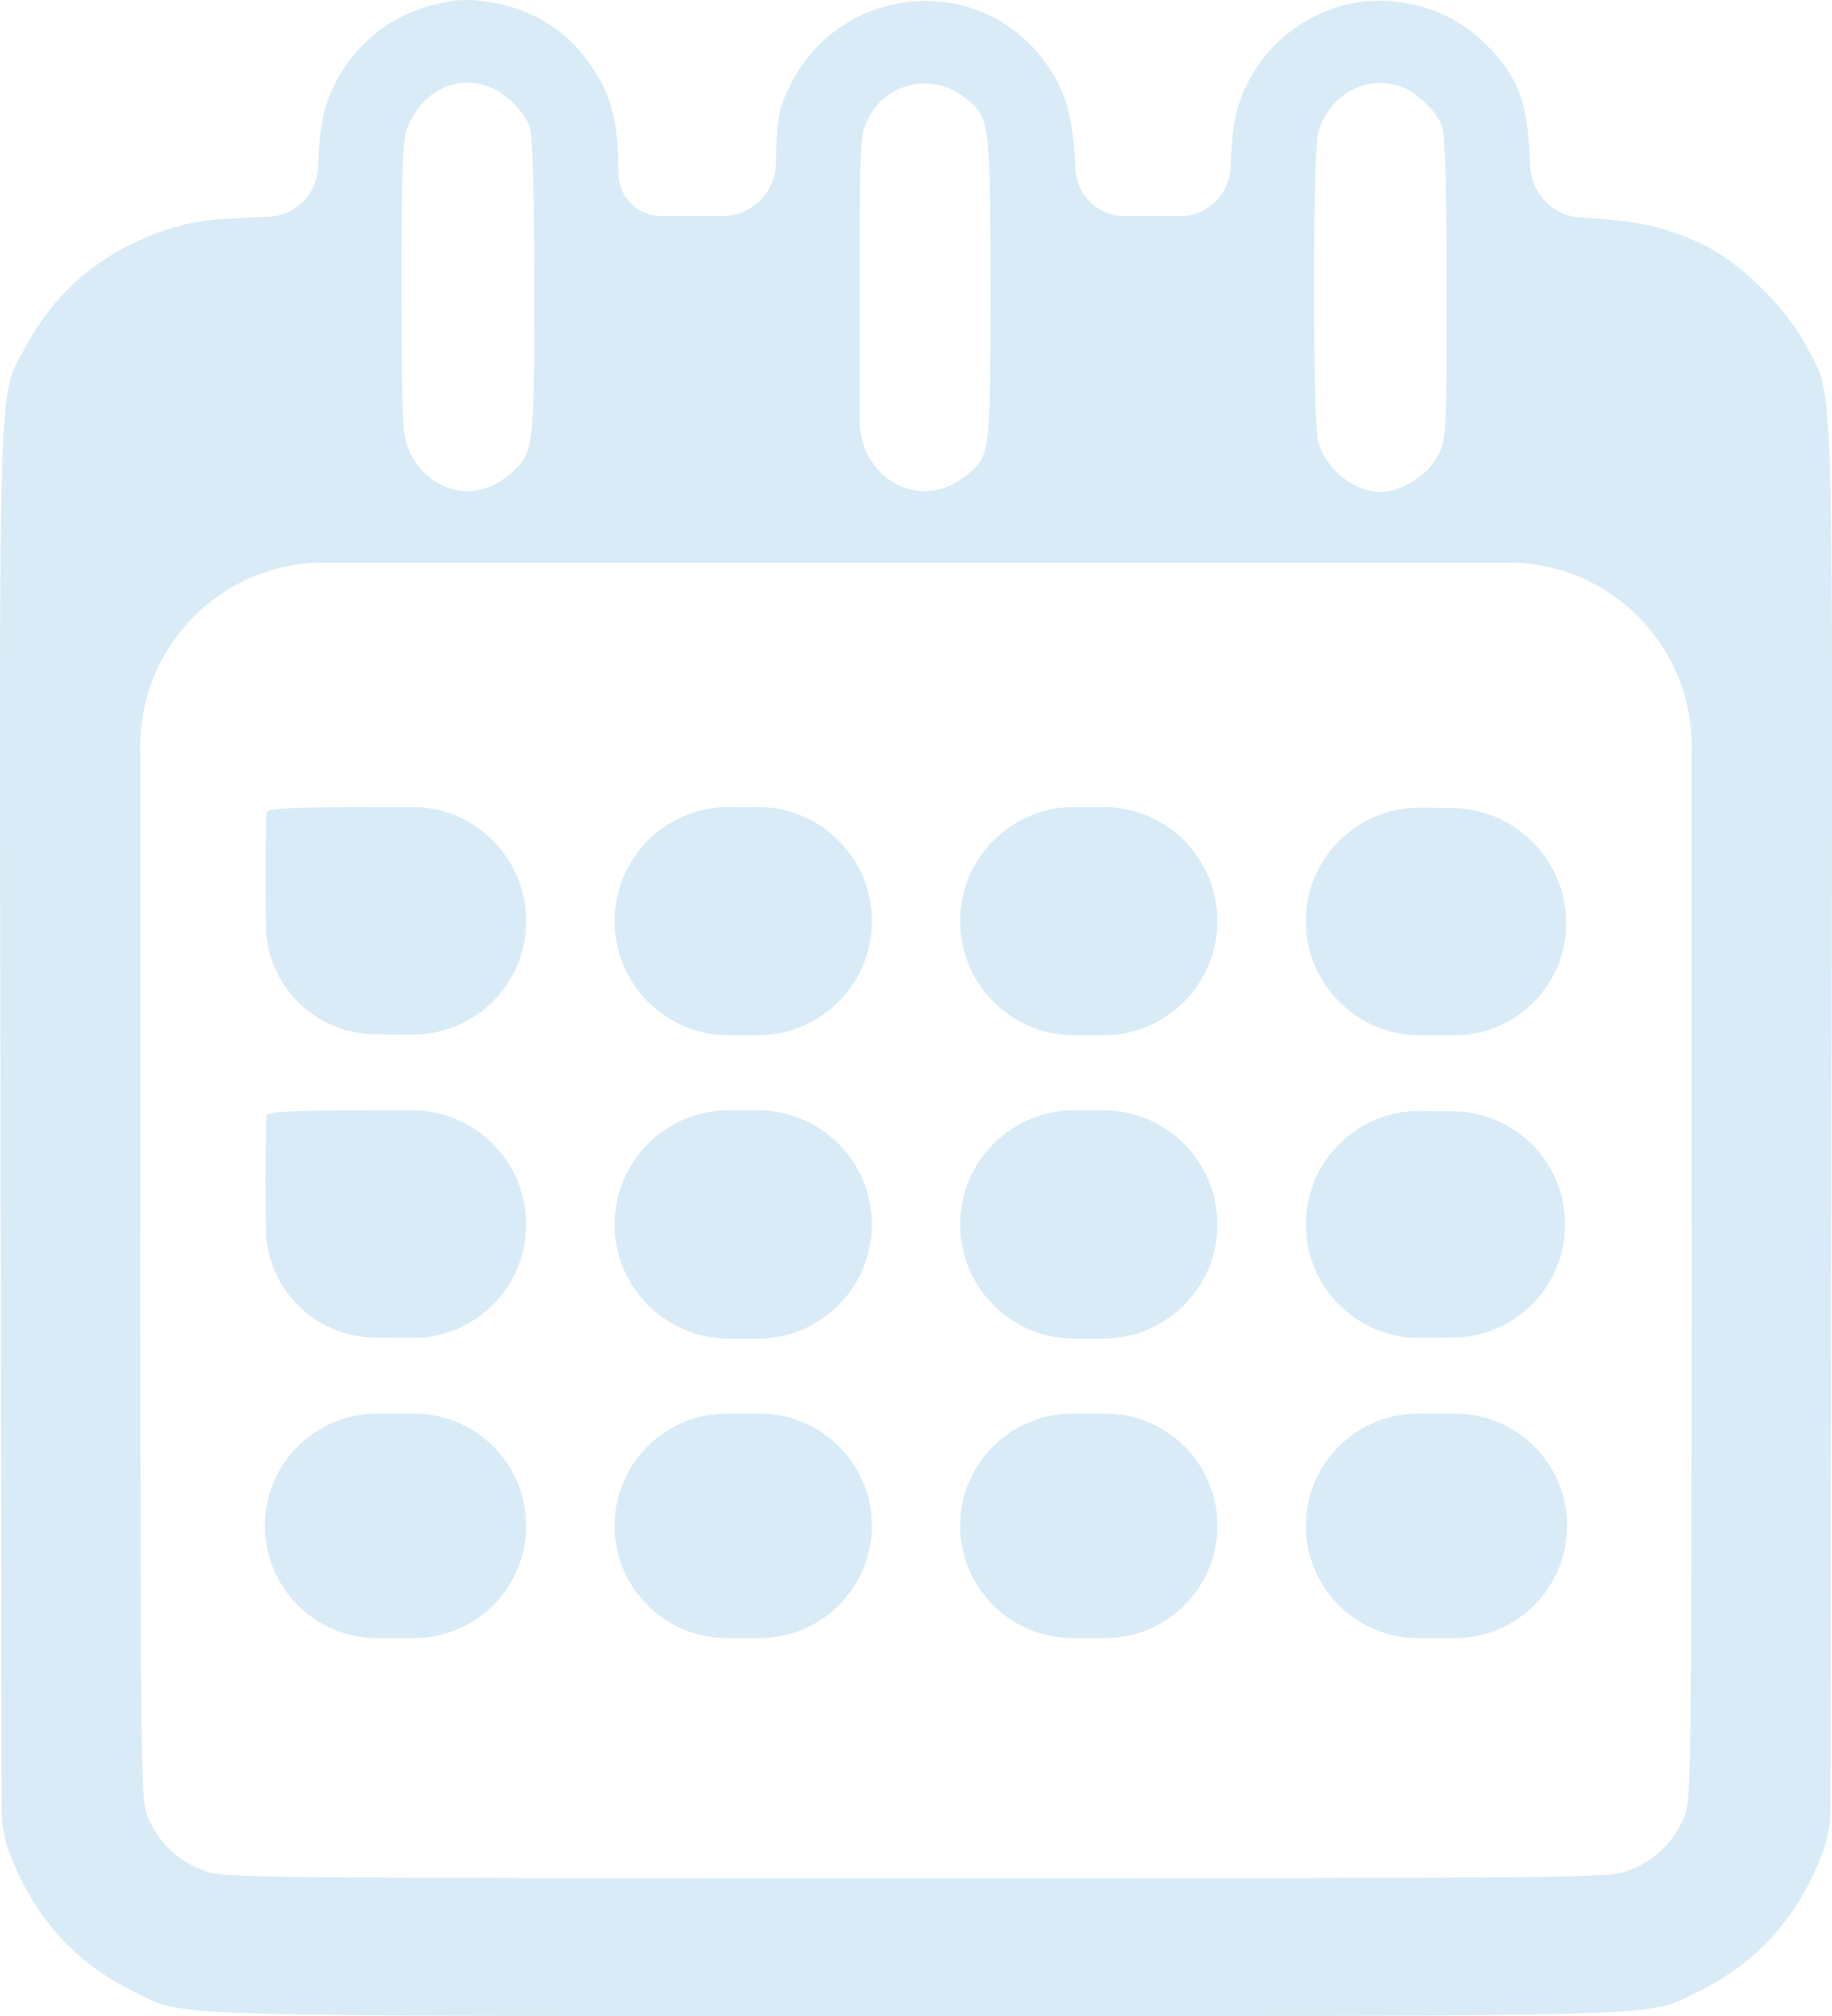 <svg width="10" height="11" viewBox="0 0 10 11" fill="none" xmlns="http://www.w3.org/2000/svg">
<path fill-rule="evenodd" clip-rule="evenodd" d="M2.346 0.032C2.099 0.097 1.891 0.285 1.796 0.529C1.759 0.622 1.745 0.716 1.736 0.913C1.73 1.06 1.612 1.177 1.465 1.183L1.398 1.186C1.118 1.197 1.046 1.208 0.89 1.26C0.563 1.371 0.304 1.587 0.146 1.882C-0.013 2.178 -0.004 1.888 0.003 6.159L0.009 9.872C0.009 9.958 0.025 10.042 0.056 10.121C0.193 10.472 0.412 10.712 0.74 10.872C1.017 11.006 0.805 11 5 11C9.195 11 8.983 11.006 9.26 10.872C9.588 10.712 9.807 10.472 9.944 10.121C9.975 10.042 9.991 9.958 9.991 9.872L9.997 6.159C10.004 1.889 10.013 2.18 9.855 1.88C9.747 1.677 9.496 1.43 9.299 1.336C9.097 1.239 8.937 1.203 8.629 1.187C8.477 1.179 8.357 1.054 8.352 0.902C8.341 0.572 8.296 0.44 8.138 0.27C8.004 0.127 7.857 0.048 7.661 0.015C7.287 -0.048 6.917 0.167 6.776 0.529C6.739 0.623 6.725 0.717 6.717 0.916C6.71 1.063 6.589 1.179 6.442 1.179H6.295H6.137C5.995 1.179 5.878 1.068 5.871 0.927C5.856 0.624 5.819 0.496 5.703 0.337C5.341 -0.159 4.583 -0.086 4.311 0.47C4.248 0.601 4.243 0.628 4.235 0.894C4.231 1.053 4.101 1.179 3.943 1.179H3.802H3.609C3.481 1.179 3.376 1.075 3.376 0.947C3.376 0.682 3.341 0.534 3.241 0.38C3.117 0.188 2.942 0.067 2.723 0.021C2.574 -0.01 2.494 -0.007 2.346 0.032ZM2.681 0.478C2.766 0.514 2.861 0.609 2.892 0.692C2.907 0.731 2.916 1.044 2.916 1.568C2.916 2.47 2.915 2.472 2.778 2.591C2.593 2.75 2.34 2.689 2.233 2.459C2.196 2.38 2.193 2.302 2.192 1.571C2.192 0.895 2.197 0.757 2.226 0.69C2.311 0.49 2.499 0.402 2.681 0.478ZM5.255 0.524C5.405 0.637 5.406 0.64 5.406 1.577C5.406 2.511 5.409 2.493 5.252 2.61C5.085 2.735 4.858 2.687 4.749 2.504C4.712 2.443 4.693 2.374 4.693 2.302V1.573C4.693 0.741 4.693 0.734 4.743 0.64C4.843 0.451 5.084 0.397 5.255 0.524ZM7.661 0.478C7.746 0.514 7.841 0.609 7.873 0.692C7.888 0.731 7.896 1.046 7.896 1.575C7.896 2.392 7.896 2.398 7.845 2.491C7.79 2.595 7.649 2.684 7.541 2.684C7.389 2.684 7.239 2.564 7.195 2.409C7.165 2.302 7.165 0.83 7.195 0.723C7.255 0.512 7.471 0.398 7.661 0.478ZM9.234 6.45C9.233 9.802 9.233 9.83 9.189 9.926C9.126 10.062 9.026 10.155 8.889 10.206C8.774 10.248 8.717 10.248 5 10.248C1.283 10.248 1.226 10.248 1.111 10.206C0.974 10.155 0.874 10.062 0.811 9.926C0.767 9.83 0.767 9.802 0.766 6.45L0.766 4.071C0.766 3.518 1.213 3.07 1.766 3.07H5H8.234C8.787 3.07 9.234 3.518 9.234 4.071L9.234 6.45ZM1.456 4.43C1.45 4.445 1.448 4.723 1.451 5.048C1.454 5.376 1.72 5.641 2.047 5.643L2.164 5.644L2.248 5.645C2.592 5.648 2.872 5.37 2.872 5.026C2.872 4.682 2.593 4.403 2.248 4.403H2.169C1.623 4.403 1.464 4.409 1.456 4.43ZM3.355 5.026C3.355 5.37 3.634 5.649 3.978 5.649H4.057H4.135C4.48 5.649 4.759 5.37 4.759 5.026C4.759 4.682 4.48 4.403 4.135 4.403H4.057H3.978C3.634 4.403 3.355 4.682 3.355 5.026ZM5.241 5.026C5.241 5.37 5.52 5.649 5.865 5.649H5.943H6.022C6.366 5.649 6.645 5.37 6.645 5.026C6.645 4.682 6.366 4.403 6.022 4.403H5.943H5.865C5.52 4.403 5.241 4.682 5.241 5.026ZM7.128 5.026C7.128 5.37 7.407 5.649 7.752 5.649H7.841H7.937C8.277 5.649 8.552 5.372 8.549 5.032C8.546 4.689 8.268 4.411 7.925 4.409L7.836 4.408L7.752 4.407C7.408 4.405 7.128 4.682 7.128 5.026ZM1.456 6.085C1.45 6.1 1.448 6.378 1.451 6.703C1.454 7.031 1.72 7.296 2.047 7.298L2.164 7.299L2.248 7.3C2.592 7.303 2.872 7.025 2.872 6.681C2.872 6.337 2.593 6.058 2.248 6.058H2.169C1.623 6.058 1.464 6.064 1.456 6.085ZM3.355 6.681C3.355 7.025 3.634 7.304 3.978 7.304H4.057H4.135C4.48 7.304 4.759 7.025 4.759 6.681C4.759 6.337 4.48 6.058 4.135 6.058H4.057H3.978C3.634 6.058 3.355 6.337 3.355 6.681ZM5.241 6.681C5.241 7.025 5.52 7.304 5.865 7.304H5.943H6.022C6.366 7.304 6.645 7.025 6.645 6.681C6.645 6.337 6.366 6.058 6.022 6.058H5.943H5.865C5.52 6.058 5.241 6.337 5.241 6.681ZM7.128 6.681C7.128 7.025 7.408 7.303 7.752 7.3L7.836 7.299L7.931 7.298C8.27 7.296 8.543 7.02 8.543 6.681C8.543 6.342 8.27 6.066 7.931 6.064L7.836 6.063L7.752 6.062C7.408 6.059 7.128 6.337 7.128 6.681ZM1.446 8.325C1.446 8.663 1.72 8.938 2.058 8.938H2.159H2.259C2.598 8.938 2.872 8.663 2.872 8.325C2.872 7.987 2.598 7.713 2.259 7.713H2.159H2.058C1.72 7.713 1.446 7.987 1.446 8.325ZM3.355 8.325C3.355 8.663 3.629 8.938 3.967 8.938H4.057H4.146C4.484 8.938 4.759 8.663 4.759 8.325C4.759 7.987 4.484 7.713 4.146 7.713H4.057H3.967C3.629 7.713 3.355 7.987 3.355 8.325ZM5.241 8.325C5.241 8.663 5.516 8.938 5.854 8.938H5.943H6.033C6.371 8.938 6.645 8.663 6.645 8.325C6.645 7.987 6.371 7.713 6.033 7.713H5.943H5.854C5.516 7.713 5.241 7.987 5.241 8.325ZM7.128 8.325C7.128 8.663 7.402 8.938 7.741 8.938H7.841H7.942C8.28 8.938 8.554 8.663 8.554 8.325C8.554 7.987 8.28 7.713 7.942 7.713H7.841H7.741C7.402 7.713 7.128 7.987 7.128 8.325Z" fill="#D8EBF7"/>
</svg>
